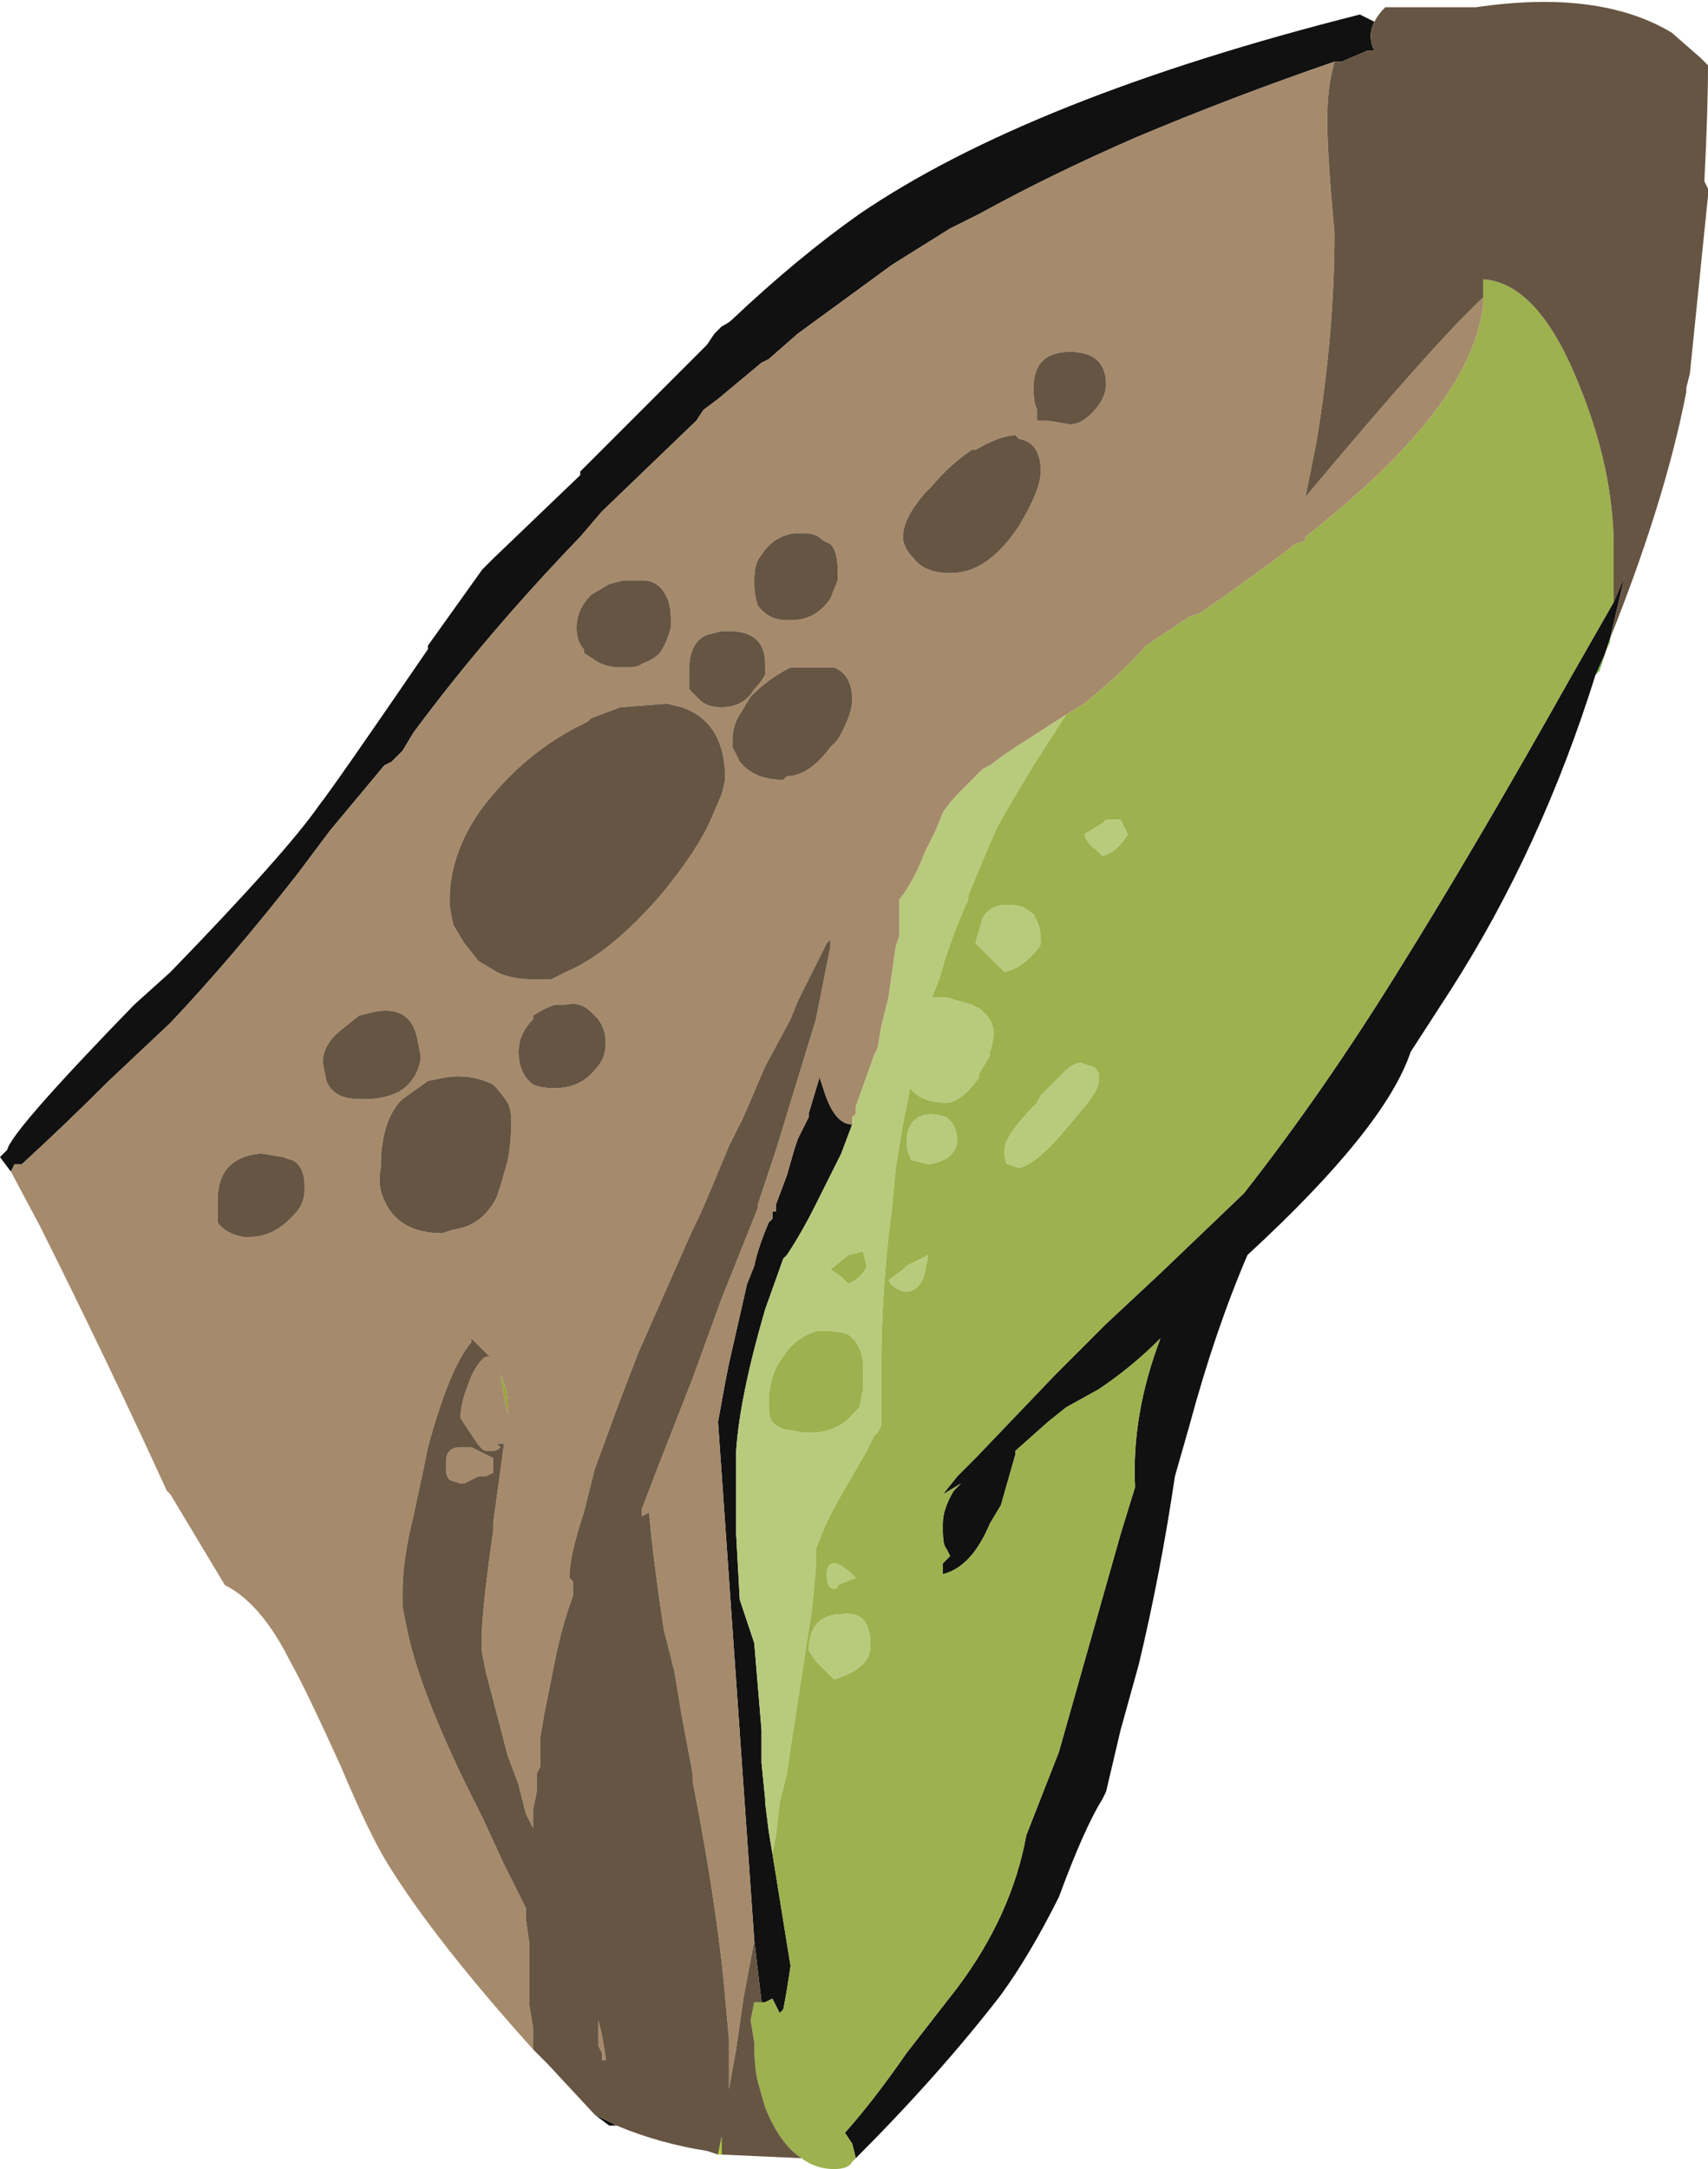 <?xml version="1.0" encoding="UTF-8" standalone="no"?>
<svg xmlns:ffdec="https://www.free-decompiler.com/flash" xmlns:xlink="http://www.w3.org/1999/xlink" ffdec:objectType="frame" height="209.3px" width="164.85px" xmlns="http://www.w3.org/2000/svg">
  <g transform="matrix(1.0, 0.0, 0.0, 1.0, 68.25, 209.65)">
    <use ffdec:characterId="138" height="29.9" transform="matrix(7.0, 0.0, 0.0, 7.0, -68.25, -209.65)" width="23.55" xlink:href="#shape0"/>
  </g>
  <defs>
    <g id="shape0" transform="matrix(1.0, 0.0, 0.0, 1.0, 9.75, 29.95)">
      <path d="M0.15 -25.4 L0.1 -25.35 0.15 -25.4 M-1.25 -0.65 L-1.35 -0.65 -1.55 -0.8 -1.25 -0.65" fill="#000000" fill-rule="evenodd" stroke="none"/>
      <path d="M8.65 -29.1 Q7.2 -28.6 5.9 -28.05 4.75 -27.55 3.75 -27.0 L3.35 -26.8 2.55 -26.3 1.25 -25.35 0.85 -25.0 0.75 -24.95 0.15 -24.45 -0.05 -24.3 -0.15 -24.15 -1.45 -22.9 -1.75 -22.55 Q-3.05 -21.2 -4.05 -19.85 L-4.2 -19.6 -4.35 -19.45 -4.45 -19.4 -5.2 -18.5 -5.65 -17.9 Q-6.55 -16.75 -7.4 -15.85 L-8.25 -15.05 Q-8.85 -14.45 -9.45 -13.9 L-9.55 -13.9 -9.6 -13.8 -9.75 -14.0 -9.65 -14.1 Q-9.6 -14.35 -7.9 -16.1 L-7.4 -16.55 Q-5.8 -18.2 -5.35 -18.85 -5.15 -19.1 -3.85 -21.0 L-3.85 -21.05 -3.1 -22.1 -2.95 -22.25 -1.75 -23.4 -1.75 -23.45 0.0 -25.2 0.1 -25.35 0.15 -25.4 0.2 -25.45 Q0.3 -25.5 0.35 -25.55 1.25 -26.4 2.1 -27.0 4.45 -28.6 9.0 -29.75 L9.2 -29.65 Q9.15 -29.55 9.15 -29.45 9.15 -29.35 9.2 -29.25 L9.1 -29.25 8.75 -29.1 8.65 -29.1 M0.65 -3.2 L0.15 -10.35 0.25 -10.9 0.3 -11.15 0.55 -12.25 0.65 -12.5 Q0.7 -12.75 0.85 -13.1 L0.9 -13.15 0.9 -13.25 0.95 -13.25 0.95 -13.35 1.1 -13.75 1.2 -14.1 1.25 -14.25 1.4 -14.55 1.4 -14.6 1.55 -15.1 1.6 -14.95 Q1.75 -14.45 2.0 -14.45 L1.85 -14.05 1.5 -13.35 Q1.3 -12.95 1.1 -12.65 L1.05 -12.6 0.8 -11.9 Q0.45 -10.7 0.4 -9.95 L0.4 -8.8 0.45 -7.9 0.65 -7.3 0.75 -6.1 0.75 -5.65 0.8 -5.15 0.8 -5.1 0.85 -4.7 0.9 -4.4 1.15 -2.85 Q1.1 -2.5 1.05 -2.25 L1.0 -2.2 0.9 -2.4 0.8 -2.35 0.75 -2.35 0.65 -3.2 M12.5 -21.65 L12.65 -22.0 12.45 -21.15 12.3 -20.7 12.25 -20.65 Q11.5 -18.25 10.25 -16.3 L9.7 -15.45 Q9.35 -14.4 7.45 -12.65 7.0 -11.6 6.65 -10.3 L6.45 -9.6 Q6.25 -8.25 5.95 -7.0 L5.7 -6.1 5.5 -5.25 5.45 -5.15 Q5.2 -4.75 4.85 -3.8 4.45 -3.0 4.05 -2.45 3.2 -1.35 2.05 -0.2 L2.0 -0.4 1.9 -0.55 Q2.3 -1.0 2.75 -1.65 L3.45 -2.55 Q4.2 -3.55 4.4 -4.65 L4.85 -5.8 5.7 -8.8 5.9 -9.45 Q5.85 -10.45 6.25 -11.5 5.85 -11.1 5.4 -10.8 L4.95 -10.55 4.7 -10.35 4.25 -9.95 4.25 -9.9 4.05 -9.2 3.9 -8.95 Q3.65 -8.35 3.25 -8.25 L3.25 -8.4 3.35 -8.5 3.3 -8.6 Q3.25 -8.65 3.25 -8.85 L3.25 -8.95 Q3.25 -9.15 3.4 -9.4 L3.5 -9.5 3.25 -9.35 3.45 -9.6 3.7 -9.85 4.8 -11.0 5.5 -11.7 6.25 -12.4 7.4 -13.5 Q8.5 -14.9 9.55 -16.6 10.55 -18.2 11.9 -20.6 L12.5 -21.65" fill="#111111" fill-rule="evenodd" stroke="none"/>
      <path d="M13.45 -24.3 L13.5 -24.55 13.5 -24.6 13.45 -24.3 M0.2 -0.25 L0.15 -0.25 0.2 -0.5 Q0.2 -0.35 0.2 -0.25" fill="#accb30" fill-rule="evenodd" stroke="none"/>
      <path d="M12.45 -21.15 L12.45 -21.15 12.45 -21.1 12.25 -20.65 12.3 -20.7 12.45 -21.15" fill="#7dbb55" fill-rule="evenodd" stroke="none"/>
      <path d="M-2.75 -10.25 L-2.75 -10.45 Q-2.8 -10.7 -2.85 -11.0 -2.75 -10.8 -2.75 -10.6 L-2.75 -10.25" fill="#95a633" fill-rule="evenodd" stroke="none"/>
      <path d="M2.0 -14.45 L2.0 -14.55 2.05 -14.6 2.05 -14.7 2.3 -15.4 2.35 -15.5 2.4 -15.8 2.5 -16.2 2.6 -16.9 2.65 -17.05 2.65 -17.55 Q2.85 -17.8 3.0 -18.2 L3.15 -18.5 3.25 -18.75 Q3.35 -18.9 3.5 -19.05 L3.8 -19.35 3.9 -19.4 4.1 -19.55 4.25 -19.65 4.95 -20.1 4.5 -19.4 4.2 -18.9 4.0 -18.55 Q3.8 -18.1 3.6 -17.6 L3.6 -17.55 Q3.35 -17.0 3.2 -16.45 L3.1 -16.2 3.3 -16.2 3.65 -16.1 3.75 -16.05 Q3.95 -15.9 3.95 -15.7 3.95 -15.6 3.9 -15.45 L3.9 -15.4 3.75 -15.15 3.75 -15.1 Q3.5 -14.75 3.3 -14.75 2.95 -14.75 2.8 -14.95 L2.7 -14.45 2.6 -13.85 2.55 -13.3 Q2.4 -12.2 2.4 -11.0 L2.4 -10.3 2.35 -10.2 2.3 -10.15 2.2 -9.95 2.0 -9.6 Q1.7 -9.1 1.6 -8.85 L1.5 -8.6 1.5 -8.35 1.45 -7.8 1.15 -5.85 1.1 -5.5 1.0 -5.1 0.95 -4.65 0.9 -4.4 0.85 -4.7 0.8 -5.1 0.8 -5.15 0.75 -5.65 0.75 -6.1 0.65 -7.3 0.45 -7.9 0.4 -8.8 0.4 -9.95 Q0.45 -10.7 0.8 -11.9 L1.05 -12.6 1.1 -12.65 Q1.3 -12.95 1.5 -13.35 L1.85 -14.05 2.0 -14.45 M5.7 -18.65 L5.8 -18.45 Q5.65 -18.2 5.45 -18.15 L5.35 -18.25 Q5.25 -18.3 5.2 -18.45 L5.45 -18.6 5.5 -18.65 5.7 -18.65 M2.85 -14.5 Q3.0 -14.65 3.3 -14.55 L3.35 -14.5 Q3.45 -14.4 3.45 -14.2 3.4 -13.95 3.05 -13.9 L2.85 -13.95 Q2.8 -13.95 2.8 -14.0 2.75 -14.1 2.75 -14.2 2.75 -14.4 2.85 -14.5 M4.55 -17.25 Q4.6 -17.15 4.6 -16.95 4.6 -16.9 4.45 -16.75 4.3 -16.6 4.1 -16.55 L3.7 -16.95 3.8 -17.3 Q3.95 -17.55 4.35 -17.45 L4.5 -17.35 4.55 -17.25 M4.6 -14.85 L4.9 -15.15 Q5.05 -15.3 5.15 -15.3 L5.3 -15.25 Q5.35 -15.25 5.4 -15.15 L5.4 -15.05 Q5.4 -14.95 5.25 -14.75 L5.0 -14.45 Q4.55 -13.9 4.3 -13.85 L4.15 -13.9 Q4.1 -13.9 4.1 -14.1 4.1 -14.3 4.55 -14.75 L4.6 -14.85 M3.0 -12.4 Q2.95 -12.2 2.8 -12.15 L2.7 -12.15 Q2.55 -12.2 2.5 -12.3 L2.7 -12.45 2.75 -12.5 3.05 -12.65 3.0 -12.4 M1.5 -11.6 Q1.2 -11.5 1.05 -11.25 0.85 -11.0 0.85 -10.6 0.85 -10.4 0.9 -10.35 L0.95 -10.3 1.05 -10.25 1.35 -10.2 1.5 -10.2 Q1.85 -10.25 2.0 -10.45 L2.1 -10.55 2.15 -10.8 2.15 -11.1 Q2.15 -11.4 1.95 -11.55 1.85 -11.6 1.65 -11.6 L1.5 -11.6 M1.95 -12.65 L1.7 -12.45 1.85 -12.35 1.95 -12.25 Q2.15 -12.35 2.2 -12.5 L2.15 -12.7 1.95 -12.65 M1.65 -8.25 Q1.65 -8.4 1.75 -8.4 1.85 -8.4 2.05 -8.2 L1.8 -8.1 Q1.8 -8.05 1.75 -8.05 1.65 -8.05 1.65 -8.25 M1.85 -7.7 Q2.25 -7.75 2.25 -7.3 L2.25 -7.25 Q2.25 -6.95 1.75 -6.8 L1.5 -7.05 1.4 -7.2 Q1.4 -7.65 1.8 -7.7 L1.85 -7.7" fill="#b8cb7c" fill-rule="evenodd" stroke="none"/>
      <path d="M4.95 -20.1 L5.2 -20.25 Q5.75 -20.7 6.05 -21.05 L6.65 -21.45 6.8 -21.5 Q7.45 -21.95 8.05 -22.4 L8.1 -22.45 8.25 -22.5 8.25 -22.55 Q10.55 -24.35 10.7 -25.75 L10.7 -25.85 10.7 -26.1 Q11.45 -26.05 12.0 -24.7 12.5 -23.5 12.5 -22.4 L12.5 -21.65 11.9 -20.6 Q10.55 -18.2 9.55 -16.6 8.5 -14.9 7.4 -13.5 L6.25 -12.4 5.5 -11.7 4.8 -11.0 3.7 -9.85 3.45 -9.6 3.25 -9.35 3.5 -9.5 3.4 -9.4 Q3.25 -9.15 3.25 -8.95 L3.25 -8.85 Q3.25 -8.65 3.3 -8.6 L3.35 -8.5 3.25 -8.4 3.25 -8.25 Q3.65 -8.35 3.9 -8.95 L4.05 -9.2 4.25 -9.9 4.25 -9.95 4.7 -10.35 4.95 -10.55 5.4 -10.8 Q5.85 -11.1 6.25 -11.5 5.85 -10.45 5.9 -9.45 L5.7 -8.8 4.85 -5.8 4.4 -4.65 Q4.2 -3.55 3.45 -2.55 L2.75 -1.65 Q2.3 -1.0 1.9 -0.55 L2.0 -0.4 2.05 -0.2 2.0 -0.15 Q1.95 -0.05 1.75 -0.05 1.5 -0.05 1.3 -0.2 1.0 -0.4 0.8 -0.9 L0.7 -1.25 Q0.65 -1.45 0.65 -1.8 L0.6 -2.1 0.65 -2.35 0.75 -2.35 0.8 -2.35 0.9 -2.4 1.0 -2.2 1.05 -2.25 Q1.1 -2.5 1.15 -2.85 L0.9 -4.4 0.95 -4.65 1.0 -5.1 1.1 -5.5 1.15 -5.85 1.45 -7.8 1.5 -8.35 1.5 -8.6 1.6 -8.85 Q1.7 -9.1 2.0 -9.6 L2.2 -9.95 2.3 -10.15 2.35 -10.2 2.4 -10.3 2.4 -11.0 Q2.4 -12.2 2.55 -13.3 L2.6 -13.85 2.7 -14.45 2.8 -14.95 Q2.95 -14.75 3.3 -14.75 3.5 -14.75 3.75 -15.1 L3.75 -15.15 3.9 -15.4 3.9 -15.45 Q3.95 -15.6 3.95 -15.7 3.95 -15.9 3.75 -16.05 L3.65 -16.1 3.3 -16.2 3.1 -16.2 3.2 -16.45 Q3.35 -17.0 3.6 -17.55 L3.6 -17.6 Q3.8 -18.1 4.0 -18.55 L4.2 -18.9 4.5 -19.4 4.95 -20.1 M5.7 -18.65 L5.5 -18.65 5.45 -18.6 5.2 -18.45 Q5.25 -18.3 5.35 -18.25 L5.45 -18.15 Q5.65 -18.2 5.8 -18.45 L5.7 -18.65 M3.0 -12.4 L3.05 -12.65 2.75 -12.5 2.7 -12.45 2.5 -12.3 Q2.55 -12.2 2.7 -12.15 L2.8 -12.15 Q2.95 -12.2 3.0 -12.4 M4.6 -14.85 L4.55 -14.75 Q4.1 -14.3 4.1 -14.1 4.1 -13.9 4.15 -13.9 L4.3 -13.85 Q4.55 -13.9 5.0 -14.45 L5.25 -14.75 Q5.4 -14.95 5.4 -15.05 L5.4 -15.15 Q5.35 -15.25 5.3 -15.25 L5.15 -15.3 Q5.05 -15.3 4.9 -15.15 L4.6 -14.85 M4.55 -17.25 L4.5 -17.35 4.35 -17.45 Q3.95 -17.55 3.8 -17.3 L3.7 -16.95 4.1 -16.55 Q4.3 -16.6 4.45 -16.75 4.6 -16.9 4.6 -16.95 4.6 -17.15 4.55 -17.25 M2.85 -14.5 Q2.75 -14.4 2.75 -14.2 2.75 -14.1 2.8 -14.0 2.8 -13.95 2.85 -13.95 L3.05 -13.9 Q3.4 -13.95 3.45 -14.2 3.45 -14.4 3.35 -14.5 L3.3 -14.55 Q3.0 -14.65 2.85 -14.5 M1.95 -12.65 L2.15 -12.7 2.2 -12.5 Q2.15 -12.35 1.95 -12.25 L1.85 -12.35 1.7 -12.45 1.95 -12.65 M1.5 -11.6 L1.65 -11.6 Q1.85 -11.6 1.95 -11.55 2.15 -11.4 2.15 -11.1 L2.15 -10.8 2.1 -10.55 2.0 -10.45 Q1.85 -10.25 1.5 -10.2 L1.35 -10.2 1.05 -10.25 0.95 -10.3 0.9 -10.35 Q0.85 -10.4 0.85 -10.6 0.85 -11.0 1.05 -11.25 1.2 -11.5 1.5 -11.6 M1.85 -7.7 L1.8 -7.7 Q1.4 -7.65 1.4 -7.2 L1.5 -7.05 1.75 -6.8 Q2.25 -6.95 2.25 -7.25 L2.25 -7.3 Q2.25 -7.75 1.85 -7.7 M1.65 -8.25 Q1.65 -8.05 1.75 -8.05 1.8 -8.05 1.8 -8.1 L2.05 -8.2 Q1.85 -8.4 1.75 -8.4 1.65 -8.4 1.65 -8.25" fill="#9db14e" fill-rule="evenodd" stroke="none"/>
      <path d="M8.65 -29.1 Q8.55 -28.75 8.55 -28.3 8.55 -27.8 8.65 -26.75 8.65 -25.35 8.4 -23.85 L8.25 -23.1 Q10.05 -25.25 10.7 -25.85 L10.7 -25.75 Q10.55 -24.35 8.25 -22.55 L8.25 -22.5 8.1 -22.45 8.05 -22.4 Q7.45 -21.95 6.8 -21.5 L6.65 -21.45 6.05 -21.05 Q5.75 -20.7 5.2 -20.25 L4.95 -20.1 4.25 -19.65 4.1 -19.55 3.9 -19.4 3.8 -19.35 3.5 -19.05 Q3.35 -18.9 3.25 -18.75 L3.15 -18.5 3.0 -18.2 Q2.85 -17.8 2.65 -17.55 L2.65 -17.05 2.6 -16.9 2.5 -16.2 2.4 -15.8 2.35 -15.5 2.3 -15.4 2.05 -14.7 2.05 -14.6 2.0 -14.55 2.0 -14.45 Q1.75 -14.45 1.6 -14.95 L1.55 -15.1 1.4 -14.6 1.4 -14.55 1.25 -14.25 1.2 -14.1 1.1 -13.75 0.95 -13.35 0.95 -13.25 0.9 -13.25 0.9 -13.15 0.85 -13.1 Q0.7 -12.75 0.65 -12.5 L0.55 -12.25 0.3 -11.15 0.25 -10.9 0.15 -10.35 0.65 -3.2 0.5 -2.4 0.4 -1.7 0.3 -1.15 0.3 -1.85 0.25 -2.4 Q0.15 -3.6 -0.2 -5.4 L-0.2 -5.5 -0.35 -6.3 -0.45 -6.9 -0.6 -7.5 Q-0.75 -8.5 -0.8 -9.1 L-0.9 -9.05 -0.9 -9.15 -0.65 -9.8 -0.2 -10.95 0.2 -12.05 0.7 -13.3 0.7 -13.35 0.95 -14.1 1.5 -15.9 1.7 -16.9 1.7 -17.0 1.65 -16.95 1.25 -16.15 1.15 -15.9 0.8 -15.25 0.5 -14.55 0.3 -14.15 0.05 -13.55 -0.1 -13.2 -0.2 -13.0 -0.95 -11.3 -1.2 -10.65 -1.55 -9.7 -1.7 -9.1 Q-1.9 -8.5 -1.9 -8.2 L-1.85 -8.15 -1.85 -7.95 Q-2.0 -7.55 -2.1 -7.05 L-2.25 -6.3 -2.3 -6.0 -2.3 -5.6 -2.35 -5.5 -2.35 -5.25 -2.4 -5.0 -2.4 -4.75 -2.5 -4.95 -2.6 -5.35 -2.75 -5.75 -3.05 -6.9 -3.1 -7.15 Q-3.15 -7.45 -2.95 -8.85 L-2.95 -8.95 -2.8 -10.05 Q-2.85 -10.05 -2.9 -10.05 L-2.85 -10.0 Q-2.9 -9.95 -2.95 -9.95 L-3.05 -9.95 Q-3.1 -9.95 -3.2 -10.1 L-3.4 -10.4 Q-3.4 -10.6 -3.3 -10.85 -3.2 -11.15 -3.05 -11.25 L-3.0 -11.25 -3.25 -11.5 -3.25 -11.45 Q-3.55 -11.1 -3.85 -10.0 L-3.9 -9.75 -4.05 -9.05 Q-4.2 -8.45 -4.2 -8.0 L-4.2 -7.8 -4.15 -7.55 Q-4.0 -6.75 -3.35 -5.4 L-3.1 -4.9 -2.8 -4.25 -2.5 -3.65 -2.5 -3.5 -2.45 -3.15 -2.45 -2.3 -2.4 -2.0 -2.4 -1.7 Q-3.75 -3.2 -4.4 -4.25 -4.65 -4.65 -5.05 -5.6 -5.55 -6.7 -5.75 -7.05 -6.15 -7.85 -6.65 -8.1 L-7.4 -9.35 -7.45 -9.4 Q-8.25 -11.15 -9.2 -13.05 L-9.6 -13.8 -9.55 -13.9 -9.45 -13.9 Q-8.85 -14.45 -8.25 -15.05 L-7.4 -15.85 Q-6.55 -16.75 -5.65 -17.9 L-5.2 -18.5 -4.45 -19.4 -4.35 -19.45 -4.2 -19.6 -4.05 -19.85 Q-3.05 -21.2 -1.75 -22.55 L-1.45 -22.9 -0.15 -24.15 -0.05 -24.3 0.15 -24.45 0.75 -24.95 0.85 -25.0 1.25 -25.35 2.55 -26.3 3.35 -26.8 3.75 -27.0 Q4.75 -27.55 5.9 -28.05 7.2 -28.6 8.65 -29.1 M5.0 -24.1 Q5.15 -24.1 5.3 -24.25 5.5 -24.45 5.5 -24.65 5.5 -25.1 5.0 -25.1 4.5 -25.1 4.5 -24.6 4.5 -24.4 4.55 -24.3 L4.55 -24.15 4.7 -24.15 5.0 -24.1 M2.7 -22.55 Q2.7 -22.4 2.85 -22.25 3.0 -22.05 3.35 -22.05 3.65 -22.05 3.9 -22.25 4.1 -22.4 4.3 -22.7 4.6 -23.2 4.6 -23.45 4.6 -23.85 4.3 -23.9 L4.25 -23.95 Q4.05 -23.95 3.7 -23.75 L3.65 -23.75 Q3.35 -23.55 3.1 -23.25 L3.0 -23.15 Q2.7 -22.8 2.7 -22.55 M0.25 -21.25 L0.2 -21.25 0.0 -21.2 Q-0.25 -21.1 -0.25 -20.7 L-0.25 -20.45 -0.1 -20.3 Q0.0 -20.2 0.2 -20.2 0.5 -20.2 0.65 -20.45 0.75 -20.55 0.8 -20.65 L0.8 -20.8 Q0.8 -21.25 0.3 -21.25 L0.25 -21.25 M1.35 -22.6 L1.2 -22.6 Q0.9 -22.55 0.75 -22.3 0.65 -22.2 0.65 -21.95 L0.65 -21.9 Q0.65 -21.75 0.7 -21.6 0.85 -21.4 1.1 -21.4 L1.15 -21.4 Q1.5 -21.4 1.7 -21.7 L1.8 -21.95 1.8 -22.1 Q1.8 -22.35 1.7 -22.45 L1.6 -22.5 Q1.5 -22.6 1.35 -22.6 M0.05 -18.65 L0.2 -19.0 0.25 -19.2 Q0.25 -20.0 -0.35 -20.2 L-0.55 -20.25 -1.2 -20.2 -1.6 -20.05 -1.65 -20.0 Q-2.4 -19.65 -2.95 -19.0 -3.3 -18.6 -3.45 -18.15 -3.55 -17.85 -3.55 -17.55 L-3.55 -17.45 -3.5 -17.2 -3.35 -16.95 -3.15 -16.7 -2.9 -16.55 Q-2.7 -16.45 -2.4 -16.45 L-2.15 -16.45 -1.95 -16.55 Q-1.35 -16.8 -0.65 -17.6 -0.15 -18.2 0.05 -18.65 M1.7 -19.65 L1.8 -19.75 Q2.0 -20.1 2.0 -20.3 2.0 -20.65 1.75 -20.75 L1.15 -20.75 Q0.85 -20.6 0.6 -20.35 L0.45 -20.1 Q0.35 -19.95 0.35 -19.75 L0.35 -19.65 Q0.4 -19.55 0.45 -19.45 0.65 -19.2 1.05 -19.2 L1.1 -19.25 Q1.4 -19.25 1.7 -19.65 M-5.55 -13.6 Q-5.55 -13.85 -5.7 -13.95 L-5.85 -14.0 -6.15 -14.05 Q-6.75 -14.0 -6.75 -13.4 L-6.75 -13.1 Q-6.65 -12.95 -6.4 -12.9 L-6.3 -12.9 Q-6.0 -12.9 -5.75 -13.15 L-5.7 -13.2 Q-5.55 -13.35 -5.55 -13.55 L-5.55 -13.6 M-1.6 -16.0 Q-1.75 -16.15 -1.95 -16.1 L-2.1 -16.1 Q-2.25 -16.05 -2.4 -15.95 L-2.4 -15.9 Q-2.6 -15.7 -2.6 -15.45 -2.6 -15.15 -2.4 -15.0 -2.3 -14.95 -2.1 -14.95 -1.75 -14.95 -1.55 -15.2 -1.4 -15.35 -1.4 -15.55 L-1.4 -15.6 Q-1.4 -15.75 -1.5 -15.9 L-1.6 -16.0 M-2.95 -15.0 Q-3.25 -15.15 -3.6 -15.1 L-3.85 -15.05 -4.2 -14.8 -4.25 -14.75 Q-4.5 -14.45 -4.5 -13.85 -4.55 -13.6 -4.45 -13.4 -4.25 -12.95 -3.65 -12.95 L-3.5 -13.0 Q-3.1 -13.05 -2.9 -13.45 L-2.85 -13.6 -2.75 -13.95 Q-2.7 -14.2 -2.7 -14.5 -2.7 -14.65 -2.75 -14.75 -2.85 -14.9 -2.95 -15.0 M-4.6 -16.0 L-4.8 -15.95 -5.05 -15.75 Q-5.3 -15.55 -5.3 -15.3 L-5.25 -15.05 Q-5.15 -14.8 -4.8 -14.8 L-4.7 -14.8 Q-4.45 -14.8 -4.25 -14.9 -4.0 -15.05 -3.95 -15.35 L-3.95 -15.4 -4.0 -15.65 Q-4.1 -16.1 -4.6 -16.0 M-1.6 -21.75 Q-1.8 -21.55 -1.8 -21.3 -1.8 -21.1 -1.7 -21.0 L-1.7 -20.95 -1.55 -20.85 Q-1.4 -20.75 -1.2 -20.75 L-1.1 -20.75 Q-0.95 -20.75 -0.9 -20.8 -0.75 -20.85 -0.65 -20.95 -0.55 -21.1 -0.5 -21.3 L-0.5 -21.4 Q-0.5 -21.6 -0.55 -21.7 -0.65 -21.95 -0.9 -21.95 L-1.15 -21.95 -1.35 -21.9 -1.6 -21.75 M-2.95 -9.85 L-2.95 -9.65 -3.05 -9.6 -3.15 -9.6 -3.35 -9.5 -3.4 -9.5 -3.55 -9.55 Q-3.6 -9.6 -3.6 -9.7 L-3.6 -9.8 Q-3.6 -10.0 -3.4 -10.0 L-3.25 -10.0 -2.95 -9.85 M-2.75 -10.25 L-2.75 -10.6 Q-2.75 -10.8 -2.85 -11.0 -2.8 -10.7 -2.75 -10.45 L-2.75 -10.25 M-1.5 -1.75 L-1.5 -2.1 -1.45 -1.9 -1.4 -1.6 -1.4 -1.55 -1.45 -1.55 -1.45 -1.65 -1.5 -1.75" fill="#a68a6c" fill-rule="evenodd" stroke="none"/>
      <path d="M10.7 -25.85 Q10.05 -25.25 8.25 -23.1 L8.4 -23.85 Q8.65 -25.35 8.65 -26.75 8.55 -27.8 8.55 -28.3 8.55 -28.75 8.65 -29.1 L8.75 -29.1 9.1 -29.25 9.2 -29.25 Q9.15 -29.35 9.15 -29.45 9.15 -29.55 9.2 -29.65 9.25 -29.75 9.35 -29.85 L10.6 -29.85 Q12.3 -30.1 13.3 -29.5 L13.7 -29.15 13.8 -29.05 Q13.8 -28.45 13.75 -27.45 L13.8 -27.35 13.8 -27.25 13.55 -24.8 13.5 -24.6 13.5 -24.55 13.45 -24.3 Q13.15 -22.9 12.45 -21.15 L12.65 -22.0 12.5 -21.65 12.5 -22.4 Q12.5 -23.5 12.0 -24.7 11.45 -26.05 10.7 -26.1 L10.7 -25.85 M-2.4 -1.7 L-2.4 -2.0 -2.45 -2.3 -2.45 -3.15 -2.5 -3.5 -2.5 -3.65 -2.8 -4.25 -3.1 -4.9 -3.35 -5.4 Q-4.0 -6.75 -4.15 -7.55 L-4.2 -7.8 -4.2 -8.0 Q-4.2 -8.45 -4.05 -9.05 L-3.9 -9.75 -3.85 -10.0 Q-3.55 -11.1 -3.25 -11.45 L-3.25 -11.5 -3.0 -11.25 -3.05 -11.25 Q-3.2 -11.15 -3.3 -10.85 -3.4 -10.6 -3.4 -10.4 L-3.2 -10.1 Q-3.1 -9.95 -3.05 -9.95 L-2.95 -9.95 Q-2.9 -9.95 -2.85 -10.0 L-2.9 -10.05 Q-2.85 -10.05 -2.8 -10.05 L-2.95 -8.95 -2.95 -8.85 Q-3.15 -7.45 -3.1 -7.15 L-3.05 -6.9 -2.75 -5.75 -2.6 -5.35 -2.5 -4.95 -2.4 -4.75 -2.4 -5.0 -2.35 -5.25 -2.35 -5.5 -2.3 -5.6 -2.3 -6.0 -2.25 -6.3 -2.1 -7.05 Q-2.0 -7.55 -1.85 -7.95 L-1.85 -8.15 -1.9 -8.2 Q-1.9 -8.5 -1.7 -9.1 L-1.55 -9.7 -1.2 -10.65 -0.95 -11.3 -0.2 -13.0 -0.1 -13.2 0.05 -13.55 0.3 -14.15 0.5 -14.55 0.8 -15.25 1.15 -15.9 1.25 -16.15 1.65 -16.95 1.7 -17.0 1.7 -16.9 1.5 -15.9 0.95 -14.1 0.7 -13.35 0.7 -13.3 0.2 -12.05 -0.2 -10.95 -0.65 -9.8 -0.9 -9.15 -0.9 -9.05 -0.8 -9.1 Q-0.75 -8.5 -0.6 -7.5 L-0.45 -6.9 -0.35 -6.3 -0.2 -5.5 -0.2 -5.4 Q0.15 -3.6 0.25 -2.4 L0.3 -1.85 0.3 -1.15 0.4 -1.7 0.5 -2.4 0.65 -3.2 0.75 -2.35 0.65 -2.35 0.6 -2.1 0.65 -1.8 Q0.65 -1.45 0.7 -1.25 L0.8 -0.9 Q1.0 -0.4 1.3 -0.2 L0.2 -0.25 Q0.2 -0.35 0.2 -0.5 L0.15 -0.25 0.0 -0.3 Q-0.65 -0.4 -1.25 -0.65 L-1.55 -0.8 -2.2 -1.5 -2.4 -1.7 M12.45 -21.15 L12.45 -21.15 M1.35 -22.6 Q1.5 -22.6 1.6 -22.5 L1.7 -22.45 Q1.8 -22.35 1.8 -22.1 L1.8 -21.95 1.7 -21.7 Q1.5 -21.4 1.15 -21.4 L1.1 -21.4 Q0.85 -21.4 0.7 -21.6 0.65 -21.75 0.65 -21.9 L0.65 -21.95 Q0.65 -22.2 0.75 -22.3 0.9 -22.55 1.2 -22.6 L1.35 -22.6 M0.25 -21.25 L0.3 -21.25 Q0.8 -21.25 0.8 -20.8 L0.8 -20.65 Q0.75 -20.55 0.65 -20.45 0.5 -20.2 0.2 -20.2 0.0 -20.2 -0.1 -20.3 L-0.25 -20.45 -0.25 -20.7 Q-0.25 -21.1 0.0 -21.2 L0.2 -21.25 0.25 -21.25 M2.7 -22.55 Q2.7 -22.8 3.0 -23.15 L3.1 -23.25 Q3.35 -23.55 3.65 -23.75 L3.7 -23.75 Q4.05 -23.95 4.25 -23.95 L4.3 -23.9 Q4.6 -23.85 4.6 -23.45 4.6 -23.2 4.3 -22.7 4.1 -22.4 3.9 -22.25 3.65 -22.05 3.35 -22.05 3.0 -22.05 2.85 -22.25 2.7 -22.4 2.7 -22.55 M5.0 -24.1 L4.7 -24.15 4.55 -24.15 4.55 -24.3 Q4.5 -24.4 4.5 -24.6 4.5 -25.1 5.0 -25.1 5.5 -25.1 5.5 -24.65 5.5 -24.45 5.3 -24.25 5.15 -24.1 5.0 -24.1 M1.7 -19.65 Q1.4 -19.25 1.1 -19.25 L1.05 -19.2 Q0.65 -19.2 0.45 -19.45 0.4 -19.55 0.35 -19.65 L0.35 -19.75 Q0.35 -19.95 0.45 -20.1 L0.6 -20.35 Q0.85 -20.6 1.15 -20.75 L1.75 -20.75 Q2.0 -20.65 2.0 -20.3 2.0 -20.1 1.8 -19.75 L1.7 -19.65 M0.05 -18.65 Q-0.15 -18.2 -0.65 -17.6 -1.35 -16.8 -1.95 -16.55 L-2.15 -16.45 -2.4 -16.45 Q-2.7 -16.45 -2.9 -16.55 L-3.15 -16.7 -3.35 -16.95 -3.5 -17.2 -3.55 -17.45 -3.55 -17.55 Q-3.55 -17.85 -3.45 -18.15 -3.3 -18.6 -2.95 -19.0 -2.4 -19.65 -1.65 -20.0 L-1.6 -20.05 -1.2 -20.2 -0.55 -20.25 -0.35 -20.2 Q0.25 -20.0 0.25 -19.2 L0.2 -19.0 0.05 -18.65 M-1.6 -21.75 L-1.35 -21.9 -1.15 -21.95 -0.9 -21.95 Q-0.65 -21.95 -0.55 -21.7 -0.5 -21.6 -0.5 -21.4 L-0.5 -21.3 Q-0.55 -21.1 -0.65 -20.95 -0.75 -20.85 -0.9 -20.8 -0.95 -20.75 -1.1 -20.75 L-1.2 -20.75 Q-1.4 -20.75 -1.55 -20.85 L-1.7 -20.95 -1.7 -21.0 Q-1.8 -21.1 -1.8 -21.3 -1.8 -21.55 -1.6 -21.75 M-4.6 -16.0 Q-4.1 -16.1 -4.0 -15.65 L-3.95 -15.4 -3.95 -15.35 Q-4.0 -15.05 -4.25 -14.9 -4.45 -14.8 -4.7 -14.8 L-4.8 -14.8 Q-5.15 -14.8 -5.25 -15.05 L-5.3 -15.3 Q-5.3 -15.55 -5.05 -15.75 L-4.8 -15.95 -4.6 -16.0 M-2.95 -15.0 Q-2.85 -14.9 -2.75 -14.75 -2.7 -14.65 -2.7 -14.5 -2.7 -14.2 -2.75 -13.95 L-2.85 -13.6 -2.9 -13.45 Q-3.1 -13.05 -3.5 -13.0 L-3.65 -12.95 Q-4.25 -12.95 -4.45 -13.4 -4.55 -13.6 -4.5 -13.85 -4.5 -14.45 -4.25 -14.75 L-4.2 -14.8 -3.85 -15.05 -3.6 -15.1 Q-3.25 -15.15 -2.95 -15.0 M-1.6 -16.0 L-1.5 -15.9 Q-1.4 -15.75 -1.4 -15.6 L-1.4 -15.55 Q-1.4 -15.35 -1.55 -15.2 -1.75 -14.95 -2.1 -14.95 -2.3 -14.95 -2.4 -15.0 -2.6 -15.15 -2.6 -15.45 -2.6 -15.7 -2.4 -15.9 L-2.4 -15.95 Q-2.25 -16.05 -2.1 -16.1 L-1.95 -16.1 Q-1.75 -16.15 -1.6 -16.0 M-5.55 -13.6 L-5.55 -13.55 Q-5.55 -13.35 -5.7 -13.2 L-5.75 -13.15 Q-6.0 -12.9 -6.3 -12.9 L-6.4 -12.9 Q-6.65 -12.95 -6.75 -13.1 L-6.75 -13.4 Q-6.75 -14.0 -6.15 -14.05 L-5.85 -14.0 -5.7 -13.95 Q-5.55 -13.85 -5.55 -13.6 M-2.95 -9.85 L-3.25 -10.0 -3.4 -10.0 Q-3.6 -10.0 -3.6 -9.8 L-3.6 -9.7 Q-3.6 -9.6 -3.55 -9.55 L-3.4 -9.5 -3.35 -9.5 -3.15 -9.6 -3.05 -9.6 -2.95 -9.65 -2.95 -9.85 M-1.5 -1.75 L-1.45 -1.65 -1.45 -1.55 -1.4 -1.55 -1.4 -1.6 -1.45 -1.9 -1.5 -2.1 -1.5 -1.75" fill="#665542" fill-rule="evenodd" stroke="none"/>
    </g>
  </defs>
</svg>
